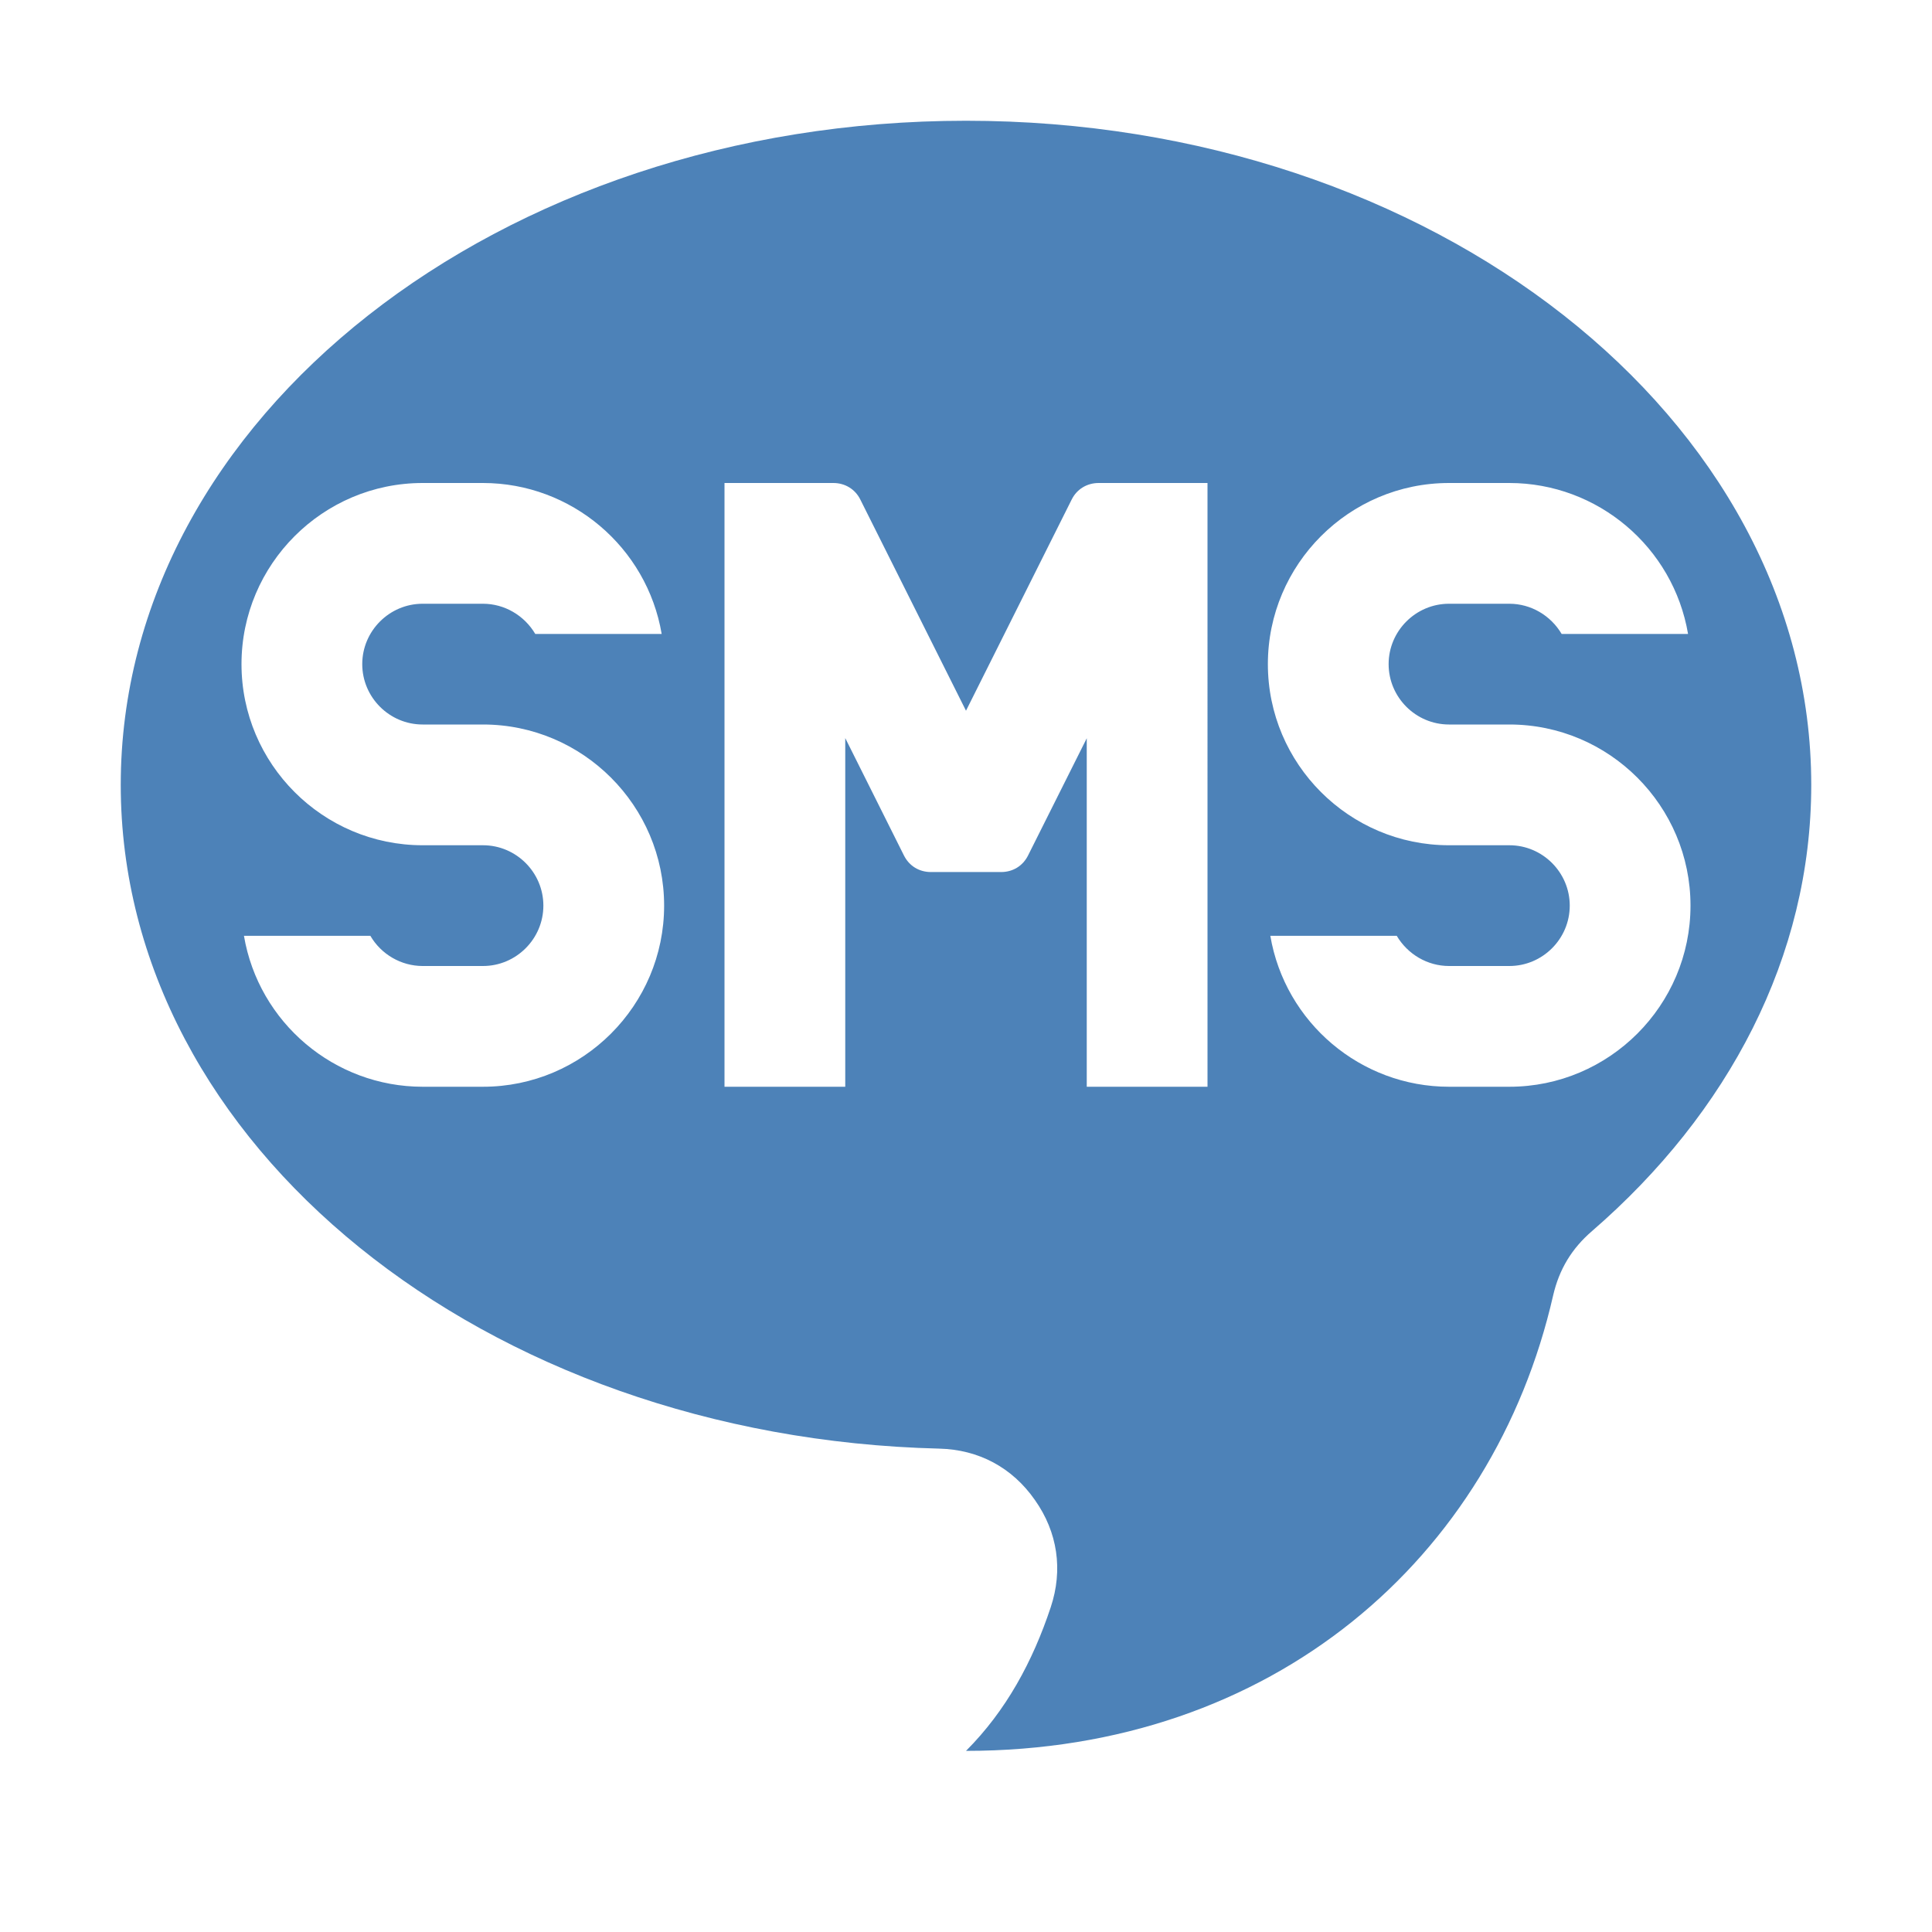 <svg xmlns="http://www.w3.org/2000/svg" width="1024" height="1024" shape-rendering="geometricPrecision" text-rendering="geometricPrecision" image-rendering="optimizeQuality" clip-rule="evenodd" viewBox="0 0 10240 10240"><title>sms icon</title><desc>sms icon from the IconExperience.com O-Collection. Copyright by INCORS GmbH (www.incors.com).</desc><path fill="#4D82B8" d="M5120 640c2474 0 4480 1576 4480 3520 0 911-440 1740-1162 2365-108 93-174 203-206 341-318 1393-1486 2414-3112 2414 213-213 354-475 449-761 66-198 37-398-84-569-120-172-298-267-507-272-2409-59-4338-1611-4338-3518 0-1944 2006-3520 4480-3520zm1280 1920h-577c-62 0-116 33-143 88l-560 1119-560-1119c-27-55-81-88-143-88h-577v3200h640V3912l311 622c28 56 81 88 143 88h372c62 0 115-32 143-88l311-621v1847h640V2560zm-3563 800h670c-78-460-479-800-947-800h-320c-529 0-960 431-960 960s431 960 960 960h320c176 0 320 144 320 320s-144 320-320 320h-320c-114 0-220-62-277-160h-670c78 460 479 800 947 800h320c529 0 960-431 960-960s-431-960-960-960h-320c-176 0-320-144-320-320s144-320 320-320h320c114 0 219 62 277 160zm5440 0h670c-78-460-479-800-947-800h-320c-529 0-960 431-960 960s431 960 960 960h320c176 0 320 144 320 320s-144 320-320 320h-320c-114 0-219-62-277-160h-670c78 460 479 800 947 800h320c529 0 960-431 960-960s-431-960-960-960h-320c-176 0-320-144-320-320s144-320 320-320h320c114 0 219 62 277 160z"/></svg>